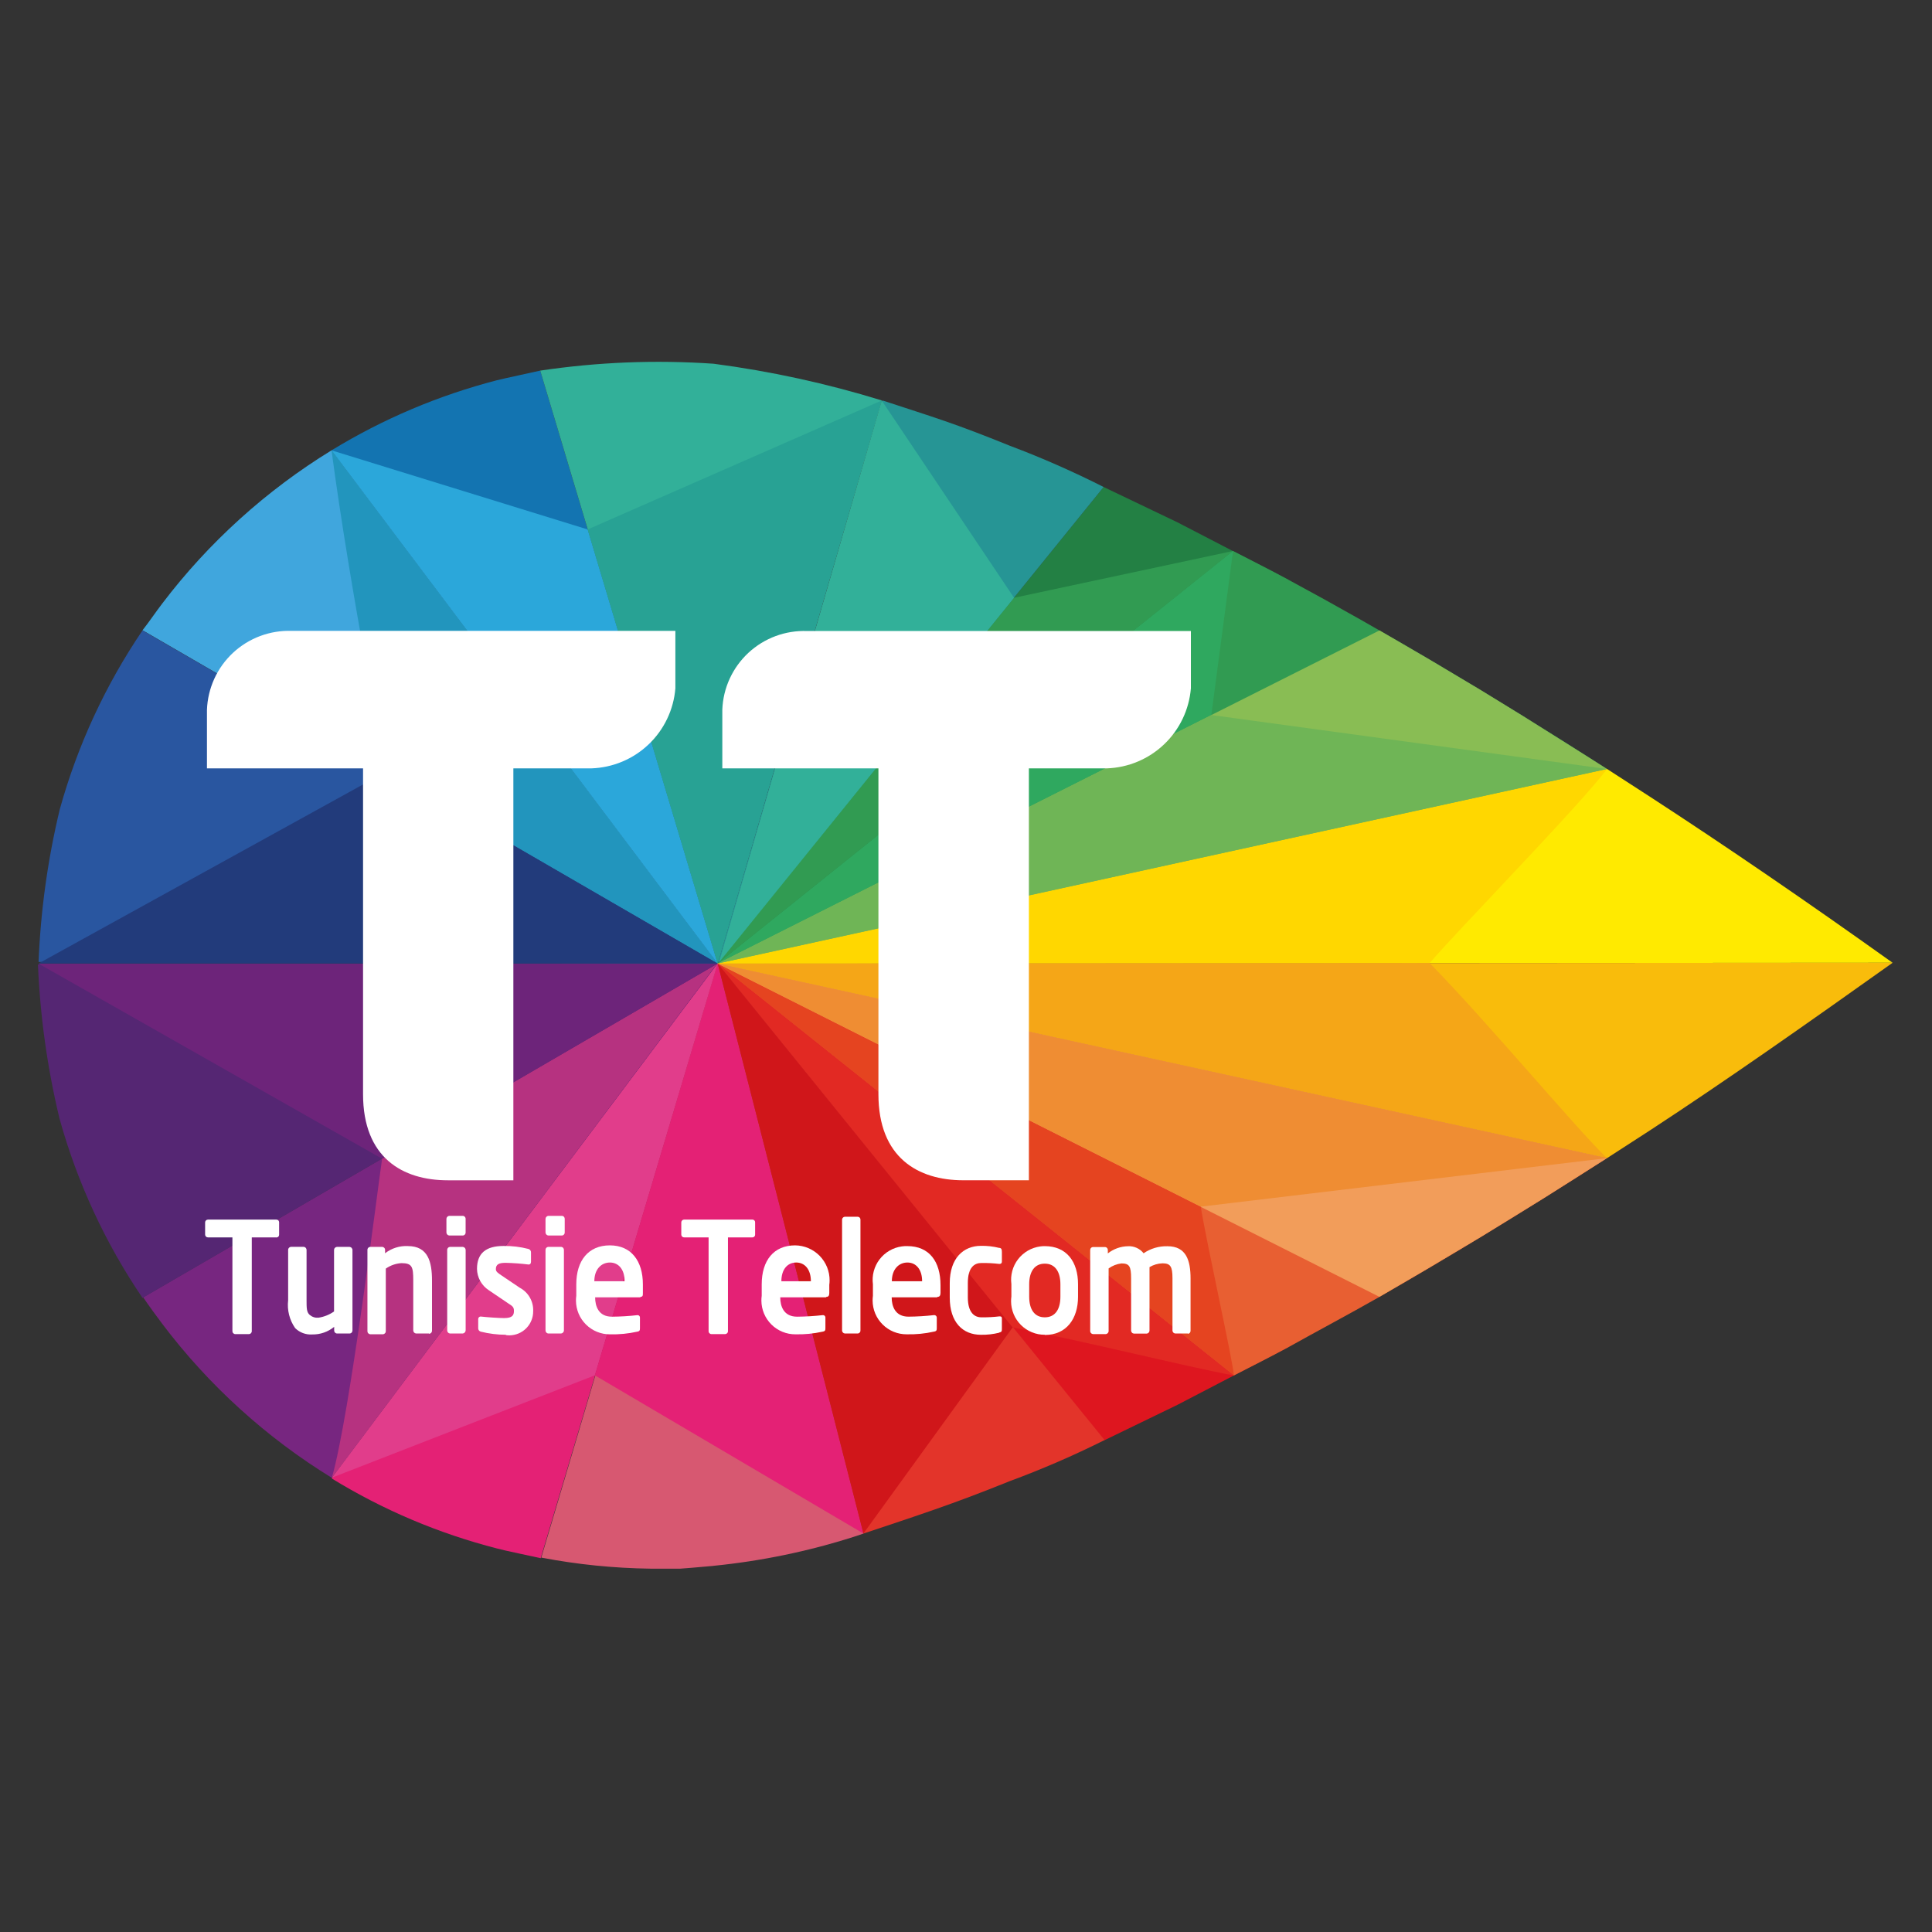 <svg xmlns="http://www.w3.org/2000/svg" xmlns:xlink="http://www.w3.org/1999/xlink" width="917" zoomAndPan="magnify" viewBox="0 0 687.75 687.75" height="917" preserveAspectRatio="xMidYMid meet" version="1.2"><rect x="0" y="0" width="687.75" height="687.75" fill="#333333" stroke="none"/><defs><clipPath id="431a0ab189"><path d="M 13.508 224 L 256 224 L 256 344 L 13.508 344 Z M 13.508 224 "/></clipPath><clipPath id="356d85df64"><path d="M 192 128.812 L 314 128.812 L 314 344 L 192 344 Z M 192 128.812 "/></clipPath><clipPath id="3ec5fd55e3"><path d="M 255 273 L 673.73 273 L 673.73 343 L 255 343 Z M 255 273 "/></clipPath><clipPath id="095f95f247"><path d="M 255 342 L 673.73 342 L 673.73 413 L 255 413 Z M 255 342 "/></clipPath><clipPath id="546d8f8329"><path d="M 13.508 343 L 256 343 L 256 463 L 13.508 463 Z M 13.508 343 "/></clipPath><clipPath id="121b87b3d4"><path d="M 192 343 L 308 343 L 308 558.406 L 192 558.406 Z M 192 343 "/></clipPath><clipPath id="cb6a7f207d"><path d="M 13.508 343 L 256 343 L 256 413 L 13.508 413 Z M 13.508 343 "/></clipPath><clipPath id="867b5bdbb4"><path d="M 13.508 274 L 256 274 L 256 343 L 13.508 343 Z M 13.508 274 "/></clipPath></defs><g id="87aebf9c3f"><path style=" stroke:none;fill-rule:nonzero;fill:#1374b1;fill-opacity:1;" d="M 192.297 131.93 C 189.684 132.543 179.465 134.703 176.852 135.371 C 156.012 140.781 136.398 149.098 118.016 160.309 L 255.473 343 Z M 192.297 131.93 "/><path style=" stroke:none;fill-rule:nonzero;fill:#40a6dd;fill-opacity:1;" d="M 118.016 160.312 C 106.379 167.449 95.496 175.598 85.371 184.758 C 75.246 193.918 66.051 203.93 57.789 214.801 C 55.402 217.91 53.066 221.41 50.738 224.355 L 255.473 343.004 Z M 118.016 160.312 "/><g clip-rule="nonzero" clip-path="url(#431a0ab189)"><path style=" stroke:none;fill-rule:nonzero;fill:#2956a0;fill-opacity:1;" d="M 255.469 343.004 L 50.73 224.414 C 44.125 234.152 38.355 244.359 33.414 255.039 C 28.477 265.719 24.434 276.727 21.289 288.066 C 16.992 305.945 14.473 324.074 13.73 342.445 Z M 255.469 343.004 "/></g><g clip-rule="nonzero" clip-path="url(#356d85df64)"><path style=" stroke:none;fill-rule:nonzero;fill:#32b099;fill-opacity:1;" d="M 254.031 129.48 C 233.367 128.062 212.789 128.879 192.301 131.93 L 255.473 343.004 L 313.867 142.535 C 294.293 136.5 274.344 132.148 254.031 129.48 "/></g><path style=" stroke:none;fill-rule:nonzero;fill:#238044;fill-opacity:1;" d="M 255.473 343 L 458.711 206.434 L 419.152 185.938 L 392.875 173.363 Z M 255.473 343 "/><path style=" stroke:none;fill-rule:nonzero;fill:#269595;fill-opacity:1;" d="M 392.875 173.363 C 382.031 167.875 370.922 162.988 359.543 158.703 C 339.539 150.59 332.859 148.699 314.086 142.535 L 255.469 343.004 Z M 392.875 173.363 "/><path style=" stroke:none;fill-rule:nonzero;fill:#319b52;fill-opacity:1;" d="M 572.055 273.734 C 529.723 246.57 492.105 224.414 458.711 206.414 C 452.051 202.797 445.27 199.414 438.934 196.141 L 255.582 343 Z M 572.055 273.734 "/><g clip-rule="nonzero" clip-path="url(#3ec5fd55e3)"><path style=" stroke:none;fill-rule:nonzero;fill:#ffea00;fill-opacity:1;" d="M 673.73 342.723 C 643.133 320.875 614.371 301.195 587.445 283.68 L 572.066 273.73 L 255.359 343 Z M 673.73 342.723 "/></g><path style=" stroke:none;fill-rule:nonzero;fill:#89bd54;fill-opacity:1;" d="M 572.055 273.75 L 565.777 269.75 L 554.922 262.918 L 542.203 254.922 L 527.176 245.688 L 508.18 234.363 L 491.062 224.414 L 255.473 343.004 Z M 572.055 273.75 "/><path style=" stroke:none;fill-rule:nonzero;fill:#de161f;fill-opacity:1;" d="M 255.473 343.004 L 458.656 479.531 L 419.152 500.086 L 393.043 512.746 Z M 255.473 343.004 "/><path style=" stroke:none;fill-rule:nonzero;fill:#e85f32;fill-opacity:1;" d="M 572.055 412.262 C 542.777 431.094 516.047 447.312 491.09 461.645 C 479.98 467.973 468.867 473.852 458.922 479.414 C 452.258 483.031 445.473 486.414 439.199 489.637 L 255.473 342.996 Z M 572.055 412.262 "/><g clip-rule="nonzero" clip-path="url(#095f95f247)"><path style=" stroke:none;fill-rule:nonzero;fill:#f9bc0b;fill-opacity:1;" d="M 673.73 342.723 C 643.117 364.496 614.387 384.715 587.445 402.324 L 572.066 412.273 L 255.359 343 Z M 673.73 342.723 "/></g><path style=" stroke:none;fill-rule:nonzero;fill:#f29d5a;fill-opacity:1;" d="M 572.055 412.266 L 549.438 426.598 L 527.176 440.316 L 507.77 451.871 L 491.035 461.648 L 255.473 343 Z M 572.055 412.266 "/><path style=" stroke:none;fill-rule:nonzero;fill:#e42175;fill-opacity:1;" d="M 192.48 554.68 C 189.816 554.066 179.586 551.969 176.973 551.238 C 156.094 545.871 136.465 537.559 118.082 526.301 L 255.473 342.996 Z M 192.48 554.68 "/><path style=" stroke:none;fill-rule:nonzero;fill:#772680;fill-opacity:1;" d="M 118.125 526.078 C 106.461 518.918 95.562 510.734 85.43 501.539 C 75.293 492.34 66.098 482.281 57.844 471.367 C 55.512 468.254 53.18 465.09 50.957 461.812 L 255.473 343.004 Z M 118.125 526.078 "/><g clip-rule="nonzero" clip-path="url(#546d8f8329)"><path style=" stroke:none;fill-rule:nonzero;fill:#552673;fill-opacity:1;" d="M 255.473 343.004 L 50.734 462.035 C 44.102 452.266 38.305 442.023 33.344 431.305 C 28.387 420.586 24.328 409.539 21.176 398.16 C 16.844 380.133 14.289 361.855 13.508 343.332 Z M 255.473 343.004 "/></g><g clip-rule="nonzero" clip-path="url(#121b87b3d4)"><path style=" stroke:none;fill-rule:nonzero;fill:#d75871;fill-opacity:1;" d="M 254.082 557.406 C 249.027 557.906 242.195 558.41 242.195 558.41 L 231.578 558.41 C 218.496 558.242 205.527 556.93 192.68 554.473 L 255.461 343.008 L 307.363 545.918 L 303.922 547.074 C 287.613 552.27 270.945 555.715 253.914 557.406 "/></g><path style=" stroke:none;fill-rule:nonzero;fill:#e3342a;fill-opacity:1;" d="M 393.211 512.633 C 382.184 518.145 370.887 523.031 359.324 527.301 C 339.32 535.41 325.98 539.691 307.375 545.906 L 255.473 342.996 Z M 393.211 512.633 "/><path style=" stroke:none;fill-rule:nonzero;fill:#e54420;fill-opacity:1;" d="M 255.473 343.004 L 439.211 489.645 C 439.211 485.867 429.156 440.879 427.453 429.543 Z M 255.473 343.004 "/><path style=" stroke:none;fill-rule:nonzero;fill:#e22923;fill-opacity:1;" d="M 255.473 343.004 L 360.48 472.531 C 387.652 477.754 420.641 486.145 439.207 489.645 Z M 255.473 343.004 "/><path style=" stroke:none;fill-rule:nonzero;fill:#e13d8b;fill-opacity:1;" d="M 118.125 526.023 L 255.473 343.004 L 211.742 489.59 Z M 118.125 526.023 "/><path style=" stroke:none;fill-rule:nonzero;fill:#b63280;fill-opacity:1;" d="M 255.473 342.98 L 136.02 412.484 C 134.59 421.871 124.57 503.75 118.125 526.078 L 255.473 342.777 "/><g clip-rule="nonzero" clip-path="url(#cb6a7f207d)"><path style=" stroke:none;fill-rule:nonzero;fill:#6d247a;fill-opacity:1;" d="M 13.676 343.004 L 255.473 343.004 L 136.02 412.488 Z M 13.676 343.004 "/></g><path style=" stroke:none;fill-rule:nonzero;fill:#e42175;fill-opacity:1;" d="M 211.746 489.586 L 255.473 343.004 L 307.367 545.906 Z M 211.746 489.586 "/><path style=" stroke:none;fill-rule:nonzero;fill:#d0161a;fill-opacity:1;" d="M 360.48 472.531 L 255.473 343.004 L 307.348 545.906 Z M 360.48 472.531 "/><path style=" stroke:none;fill-rule:nonzero;fill:#2ba7da;fill-opacity:1;" d="M 118.016 160.312 L 255.469 343.004 L 209.203 188.473 Z M 118.016 160.312 "/><path style=" stroke:none;fill-rule:nonzero;fill:#2295bd;fill-opacity:1;" d="M 118.016 160.312 C 124.684 210.578 137.52 274.719 137.52 274.719 L 255.473 343.004 Z M 118.016 160.312 "/><g clip-rule="nonzero" clip-path="url(#867b5bdbb4)"><path style=" stroke:none;fill-rule:nonzero;fill:#223b7b;fill-opacity:1;" d="M 13.676 343 L 255.473 343 L 137.516 274.68 Z M 13.676 343 "/></g><path style=" stroke:none;fill-rule:nonzero;fill:#28a294;fill-opacity:1;" d="M 209.191 188.473 L 255.473 343.004 L 313.887 142.555 Z M 209.191 188.473 "/><path style=" stroke:none;fill-rule:nonzero;fill:#319b52;fill-opacity:1;" d="M 438.934 196.137 L 360.984 212.801 L 255.473 343 Z M 438.934 196.137 "/><path style=" stroke:none;fill-rule:nonzero;fill:#32b099;fill-opacity:1;" d="M 313.863 142.555 L 360.977 212.801 L 255.973 342.555 Z M 313.863 142.555 "/><path style=" stroke:none;fill-rule:nonzero;fill:#2fa85f;fill-opacity:1;" d="M 438.934 196.137 L 255.473 343 L 431.211 254.516 Z M 438.934 196.137 "/><path style=" stroke:none;fill-rule:nonzero;fill:#ffd700;fill-opacity:1;" d="M 508.938 342.836 C 518.328 331.73 562.719 286.348 572.055 273.738 L 255.359 343.004 Z M 508.938 342.836 "/><path style=" stroke:none;fill-rule:nonzero;fill:#6fb556;fill-opacity:1;" d="M 572.055 273.754 L 431.211 254.535 L 255.473 343.004 Z M 572.055 273.754 "/><path style=" stroke:none;fill-rule:nonzero;fill:#f5a617;fill-opacity:1;" d="M 508.938 342.836 C 529.719 364.055 561.605 402.328 572.055 412.273 L 255.359 342.996 Z M 508.938 342.836 "/><path style=" stroke:none;fill-rule:nonzero;fill:#ef8d33;fill-opacity:1;" d="M 572.055 412.266 L 427.434 429.543 L 255.473 343 Z M 572.055 412.266 "/><path style=" stroke:none;fill-rule:nonzero;fill:#ffffff;fill-opacity:1;" d="M 98.352 440.484 L 89.629 440.484 L 89.629 473.809 C 89.637 473.949 89.617 474.086 89.57 474.219 C 89.523 474.352 89.453 474.469 89.359 474.574 C 89.266 474.676 89.152 474.758 89.027 474.82 C 88.898 474.879 88.766 474.914 88.625 474.922 L 83.738 474.922 C 83.602 474.914 83.469 474.883 83.34 474.82 C 83.215 474.762 83.102 474.68 83.008 474.578 C 82.914 474.473 82.844 474.355 82.797 474.223 C 82.75 474.094 82.73 473.957 82.734 473.816 L 82.734 440.484 L 74.02 440.484 C 73.887 440.484 73.758 440.461 73.633 440.41 C 73.512 440.359 73.402 440.285 73.309 440.191 C 73.215 440.098 73.141 439.988 73.09 439.867 C 73.039 439.742 73.016 439.613 73.016 439.48 L 73.016 435.148 C 73.016 435.016 73.043 434.891 73.094 434.766 C 73.145 434.645 73.219 434.535 73.312 434.445 C 73.406 434.352 73.516 434.277 73.637 434.227 C 73.758 434.18 73.887 434.152 74.02 434.152 L 98.355 434.152 C 98.48 434.145 98.605 434.164 98.727 434.203 C 98.844 434.246 98.953 434.309 99.047 434.395 C 99.141 434.48 99.215 434.582 99.27 434.695 C 99.324 434.809 99.355 434.93 99.359 435.059 L 99.359 439.504 C 99.375 439.77 99.293 440 99.117 440.195 C 98.938 440.391 98.719 440.496 98.453 440.508 L 98.34 440.508 "/><path style=" stroke:none;fill-rule:nonzero;fill:#ffffff;fill-opacity:1;" d="M 124.512 474.699 L 119.961 474.699 C 119.824 474.691 119.691 474.66 119.562 474.598 C 119.438 474.539 119.328 474.457 119.234 474.355 C 119.137 474.25 119.066 474.133 119.02 474 C 118.973 473.871 118.953 473.734 118.957 473.594 L 118.957 472.32 C 117.855 473.227 116.633 473.914 115.285 474.379 C 113.938 474.848 112.551 475.062 111.125 475.035 C 110 475.109 108.906 474.949 107.852 474.555 C 106.797 474.16 105.867 473.566 105.066 472.773 C 104.059 471.332 103.34 469.758 102.91 468.055 C 102.48 466.352 102.367 464.625 102.57 462.879 L 102.57 445.039 C 102.559 444.895 102.578 444.754 102.621 444.617 C 102.664 444.477 102.734 444.352 102.828 444.242 C 102.922 444.133 103.031 444.043 103.16 443.977 C 103.289 443.91 103.426 443.867 103.57 443.855 L 108.125 443.855 C 108.27 443.867 108.402 443.906 108.531 443.973 C 108.66 444.039 108.77 444.125 108.863 444.234 C 108.957 444.344 109.027 444.465 109.074 444.602 C 109.117 444.738 109.137 444.879 109.129 445.02 L 109.129 462.848 C 109.129 465.559 109.129 467.125 110.242 468.07 C 111.145 468.824 112.18 469.16 113.355 469.074 C 115.379 468.766 117.234 468.027 118.914 466.852 L 118.914 445.039 C 118.895 444.742 118.984 444.48 119.176 444.254 C 119.367 444.031 119.613 443.902 119.906 443.871 L 124.461 443.871 C 124.605 443.887 124.742 443.926 124.867 443.992 C 124.996 444.055 125.105 444.145 125.199 444.254 C 125.293 444.363 125.363 444.484 125.41 444.621 C 125.457 444.754 125.477 444.895 125.469 445.039 L 125.469 473.586 C 125.473 473.727 125.453 473.863 125.41 473.992 C 125.363 474.125 125.293 474.242 125.199 474.348 C 125.105 474.453 124.996 474.535 124.871 474.594 C 124.746 474.656 124.613 474.691 124.473 474.699 "/><path style=" stroke:none;fill-rule:nonzero;fill:#ffffff;fill-opacity:1;" d="M 152.688 474.699 L 148.113 474.699 C 147.82 474.668 147.574 474.543 147.379 474.316 C 147.188 474.09 147.098 473.828 147.109 473.531 L 147.109 455.762 C 147.109 450.984 146.723 449.648 142.887 449.648 C 140.859 449.789 139.008 450.438 137.336 451.594 L 137.336 473.812 C 137.352 474.109 137.262 474.371 137.066 474.594 C 136.871 474.82 136.629 474.945 136.332 474.977 L 131.801 474.977 C 131.504 474.945 131.258 474.82 131.062 474.598 C 130.867 474.371 130.781 474.109 130.797 473.812 L 130.797 444.98 C 130.789 444.84 130.809 444.703 130.855 444.574 C 130.898 444.441 130.969 444.324 131.062 444.219 C 131.156 444.113 131.266 444.031 131.391 443.973 C 131.52 443.91 131.652 443.875 131.789 443.867 L 136.07 443.867 C 136.211 443.875 136.344 443.906 136.469 443.965 C 136.598 444.027 136.707 444.109 136.801 444.211 C 136.895 444.312 136.965 444.434 137.012 444.562 C 137.059 444.695 137.082 444.832 137.074 444.973 L 137.074 446.137 C 138.23 445.238 139.504 444.57 140.902 444.129 C 142.297 443.688 143.727 443.504 145.188 443.578 C 152.359 443.578 153.781 449.137 153.781 455.859 L 153.781 473.637 C 153.797 473.934 153.711 474.195 153.516 474.418 C 153.32 474.645 153.074 474.77 152.777 474.797 "/><path style=" stroke:none;fill-rule:nonzero;fill:#ffffff;fill-opacity:1;" d="M 164.738 439.816 L 159.91 439.816 C 159.625 439.785 159.391 439.664 159.199 439.453 C 159.008 439.238 158.914 438.988 158.918 438.703 L 158.918 433.93 C 158.914 433.641 159.008 433.391 159.199 433.18 C 159.391 432.965 159.625 432.844 159.91 432.816 L 164.746 432.816 C 164.887 432.824 165.02 432.855 165.148 432.918 C 165.273 432.977 165.387 433.059 165.48 433.164 C 165.574 433.27 165.645 433.387 165.691 433.52 C 165.738 433.652 165.758 433.789 165.75 433.93 L 165.75 438.703 C 165.758 438.844 165.738 438.98 165.691 439.109 C 165.645 439.242 165.578 439.359 165.484 439.465 C 165.391 439.57 165.281 439.652 165.152 439.711 C 165.027 439.773 164.895 439.809 164.758 439.816 M 164.758 474.699 L 160.141 474.699 C 159.855 474.656 159.625 474.523 159.441 474.301 C 159.262 474.074 159.18 473.82 159.195 473.531 L 159.195 444.98 C 159.18 444.699 159.266 444.449 159.445 444.234 C 159.629 444.02 159.863 443.898 160.141 443.867 L 164.758 443.867 C 165.043 443.898 165.281 444.016 165.473 444.23 C 165.664 444.441 165.762 444.691 165.762 444.98 L 165.762 473.527 C 165.762 473.82 165.668 474.078 165.477 474.301 C 165.285 474.52 165.047 474.652 164.758 474.695 "/><path style=" stroke:none;fill-rule:nonzero;fill:#ffffff;fill-opacity:1;" d="M 180.074 475.145 C 177.051 475.141 174.07 474.77 171.133 474.035 C 170.848 473.961 170.617 473.801 170.449 473.562 C 170.277 473.32 170.203 473.055 170.23 472.758 L 170.23 469.559 C 170.227 469.32 170.309 469.117 170.469 468.941 C 170.629 468.77 170.824 468.672 171.062 468.652 C 173.449 468.934 177.953 469.211 179.449 469.211 C 182.504 469.211 182.949 468.098 182.949 466.652 C 182.949 465.211 182.391 464.938 180.781 463.879 L 173.965 459.262 C 173.336 458.848 172.766 458.367 172.254 457.816 C 171.742 457.262 171.309 456.656 170.945 456 C 170.582 455.34 170.301 454.648 170.109 453.922 C 169.914 453.195 169.812 452.457 169.801 451.703 C 169.801 446.148 172.965 443.539 179.25 443.539 C 182.238 443.492 185.184 443.844 188.078 444.59 C 188.371 444.66 188.605 444.812 188.785 445.055 C 188.965 445.297 189.043 445.566 189.023 445.867 L 189.023 449.148 C 189.023 449.812 188.691 450.145 188.191 450.145 C 185.461 449.801 182.719 449.602 179.969 449.539 C 177.578 449.539 176.516 450.09 176.516 451.801 C 176.516 452.703 177.293 453.191 178.516 454.02 L 185.02 458.406 C 185.773 458.805 186.453 459.301 187.066 459.895 C 187.68 460.484 188.195 461.152 188.617 461.891 C 189.039 462.629 189.352 463.414 189.551 464.242 C 189.754 465.066 189.836 465.906 189.797 466.758 C 189.801 467.316 189.754 467.871 189.652 468.418 C 189.547 468.965 189.391 469.5 189.184 470.016 C 188.977 470.535 188.719 471.027 188.414 471.496 C 188.109 471.961 187.762 472.395 187.371 472.793 C 186.98 473.195 186.555 473.551 186.094 473.867 C 185.633 474.18 185.148 474.449 184.633 474.668 C 184.121 474.887 183.59 475.055 183.043 475.168 C 182.5 475.285 181.945 475.344 181.387 475.352 C 180.949 475.355 180.512 475.324 180.074 475.258 "/><path style=" stroke:none;fill-rule:nonzero;fill:#ffffff;fill-opacity:1;" d="M 199.91 439.816 L 195.199 439.816 C 194.91 439.789 194.672 439.668 194.48 439.453 C 194.289 439.242 194.191 438.992 194.191 438.703 L 194.191 433.93 C 194.191 433.641 194.289 433.391 194.48 433.176 C 194.672 432.965 194.91 432.844 195.199 432.816 L 200.082 432.816 C 200.363 432.844 200.598 432.965 200.777 433.184 C 200.961 433.398 201.047 433.645 201.027 433.93 L 201.027 438.703 C 201.047 438.984 200.961 439.234 200.777 439.449 C 200.598 439.664 200.363 439.789 200.082 439.816 M 200.082 474.699 L 195.199 474.699 C 195.055 474.688 194.918 474.645 194.793 474.582 C 194.664 474.516 194.555 474.426 194.461 474.316 C 194.367 474.211 194.297 474.086 194.25 473.949 C 194.203 473.816 194.184 473.676 194.191 473.531 L 194.191 444.98 C 194.188 444.84 194.207 444.703 194.25 444.574 C 194.297 444.441 194.367 444.324 194.461 444.219 C 194.555 444.113 194.664 444.031 194.789 443.973 C 194.914 443.91 195.047 443.875 195.188 443.867 L 199.746 443.867 C 199.887 443.875 200.02 443.906 200.145 443.969 C 200.27 444.027 200.383 444.109 200.473 444.211 C 200.566 444.316 200.637 444.434 200.684 444.566 C 200.73 444.695 200.75 444.832 200.742 444.973 L 200.742 473.52 C 200.762 473.816 200.672 474.074 200.48 474.301 C 200.285 474.527 200.043 474.656 199.746 474.684 "/><path style=" stroke:none;fill-rule:nonzero;fill:#ffffff;fill-opacity:1;" d="M 228.027 461.824 L 211.855 461.824 C 211.855 464.988 213.082 468.711 217.805 468.711 C 220.871 468.691 223.926 468.504 226.973 468.156 C 227.203 468.156 227.398 468.238 227.562 468.398 C 227.727 468.562 227.809 468.758 227.809 468.988 L 227.809 472.605 C 227.809 473.508 227.809 473.879 226.816 474.047 C 223.629 474.758 220.406 475.074 217.145 474.992 C 216.352 474.996 215.566 474.922 214.789 474.773 C 214.016 474.621 213.258 474.398 212.527 474.098 C 211.793 473.801 211.098 473.434 210.438 472.996 C 209.777 472.559 209.164 472.062 208.602 471.508 C 208.039 470.949 207.535 470.344 207.094 469.688 C 206.652 469.031 206.277 468.34 205.969 467.609 C 205.664 466.879 205.43 466.125 205.273 465.352 C 205.113 464.574 205.035 463.793 205.031 463 C 205.027 462.422 205.062 461.848 205.145 461.277 L 205.145 457.207 C 205.145 448.707 209.477 443.324 217.09 443.324 C 224.703 443.324 228.852 448.875 228.852 457.207 L 228.852 460.262 C 228.852 461.164 228.852 461.652 227.906 461.652 M 222.348 456.094 C 222.348 451.871 220.18 449.43 217.121 449.43 C 214.062 449.43 211.57 451.816 211.57 456.094 L 222.352 456.094 Z M 222.348 456.094 "/><path style=" stroke:none;fill-rule:nonzero;fill:#ffffff;fill-opacity:1;" d="M 267.859 440.484 L 259.137 440.484 L 259.137 473.809 C 259.145 473.949 259.125 474.086 259.078 474.219 C 259.031 474.352 258.961 474.469 258.867 474.574 C 258.773 474.676 258.66 474.758 258.535 474.82 C 258.406 474.879 258.273 474.914 258.133 474.922 L 253.25 474.922 C 253.109 474.914 252.977 474.883 252.848 474.82 C 252.723 474.762 252.613 474.68 252.516 474.578 C 252.422 474.473 252.352 474.355 252.305 474.223 C 252.258 474.094 252.238 473.957 252.246 473.816 L 252.246 440.484 L 243.578 440.484 C 243.301 440.5 243.062 440.414 242.855 440.23 C 242.652 440.047 242.539 439.816 242.523 439.539 L 242.523 435.152 C 242.523 434.879 242.621 434.641 242.816 434.445 C 243.008 434.25 243.242 434.152 243.52 434.148 L 267.859 434.148 C 268.121 434.148 268.344 434.238 268.527 434.422 C 268.715 434.605 268.805 434.828 268.805 435.09 L 268.805 439.477 C 268.82 439.742 268.738 439.973 268.562 440.168 C 268.383 440.363 268.164 440.469 267.898 440.48 L 267.84 440.48 "/><path style=" stroke:none;fill-rule:nonzero;fill:#ffffff;fill-opacity:1;" d="M 293.977 461.824 L 277.75 461.824 C 277.75 464.988 278.977 468.711 283.754 468.711 C 286.82 468.688 289.875 468.5 292.922 468.156 C 293.152 468.137 293.359 468.203 293.535 468.352 C 293.711 468.504 293.809 468.695 293.828 468.93 L 293.828 472.602 C 293.828 473.504 293.828 473.875 292.824 474.043 C 289.637 474.75 286.418 475.062 283.156 474.988 C 282.363 474.992 281.582 474.918 280.805 474.77 C 280.027 474.617 279.27 474.395 278.539 474.094 C 277.805 473.793 277.109 473.426 276.449 472.988 C 275.789 472.555 275.176 472.059 274.613 471.5 C 274.051 470.945 273.547 470.336 273.105 469.68 C 272.66 469.027 272.285 468.332 271.98 467.602 C 271.672 466.875 271.441 466.121 271.281 465.348 C 271.125 464.57 271.043 463.789 271.039 462.996 C 271.035 462.418 271.074 461.844 271.152 461.273 L 271.152 457.203 C 271.152 448.703 275.43 443.32 283.047 443.32 C 283.863 443.328 284.668 443.418 285.465 443.586 C 286.266 443.754 287.039 443.996 287.785 444.316 C 288.535 444.637 289.246 445.027 289.918 445.488 C 290.594 445.949 291.215 446.473 291.785 447.055 C 292.352 447.637 292.859 448.27 293.305 448.953 C 293.75 449.633 294.125 450.352 294.43 451.109 C 294.73 451.867 294.957 452.645 295.109 453.445 C 295.258 454.246 295.328 455.055 295.32 455.867 C 295.316 456.371 295.277 456.871 295.211 457.371 L 295.211 460.254 C 295.211 461.16 294.934 461.648 294.215 461.648 M 288.656 456.09 C 288.656 451.867 286.488 449.426 283.434 449.426 C 280.375 449.426 278.152 451.812 278.152 456.09 Z M 288.656 456.09 "/><path style=" stroke:none;fill-rule:nonzero;fill:#ffffff;fill-opacity:1;" d="M 305.199 474.699 L 300.75 474.699 C 300.457 474.668 300.211 474.543 300.02 474.316 C 299.828 474.09 299.738 473.828 299.758 473.531 L 299.758 434.191 C 299.758 433.91 299.852 433.668 300.047 433.465 C 300.238 433.262 300.473 433.148 300.75 433.133 L 305.359 433.133 C 305.637 433.148 305.867 433.262 306.051 433.465 C 306.234 433.672 306.32 433.91 306.305 434.188 L 306.305 473.527 C 306.32 473.668 306.309 473.805 306.27 473.938 C 306.23 474.07 306.168 474.191 306.078 474.301 C 305.992 474.41 305.887 474.5 305.766 474.566 C 305.645 474.637 305.512 474.68 305.375 474.695 "/><path style=" stroke:none;fill-rule:nonzero;fill:#ffffff;fill-opacity:1;" d="M 333.531 461.816 L 317.418 461.816 C 317.418 464.98 318.641 468.703 323.418 468.703 C 326.465 468.676 329.504 468.492 332.531 468.145 C 332.773 468.137 332.988 468.211 333.172 468.371 C 333.352 468.535 333.453 468.734 333.473 468.977 L 333.473 472.598 C 333.473 473.5 333.473 473.871 332.414 474.039 C 329.23 474.75 326.008 475.066 322.75 474.984 C 321.957 474.988 321.172 474.914 320.395 474.762 C 319.617 474.613 318.863 474.387 318.129 474.09 C 317.398 473.789 316.699 473.422 316.039 472.984 C 315.379 472.551 314.77 472.051 314.207 471.496 C 313.645 470.938 313.141 470.332 312.695 469.676 C 312.254 469.02 311.879 468.328 311.57 467.598 C 311.266 466.871 311.031 466.117 310.875 465.34 C 310.715 464.566 310.633 463.781 310.629 462.992 C 310.629 462.414 310.664 461.84 310.742 461.27 L 310.742 457.199 C 310.637 456.418 310.609 455.633 310.66 454.844 C 310.711 454.059 310.836 453.281 311.039 452.52 C 311.242 451.758 311.516 451.02 311.863 450.312 C 312.211 449.605 312.621 448.938 313.102 448.309 C 313.582 447.684 314.117 447.109 314.707 446.586 C 315.301 446.062 315.938 445.605 316.621 445.211 C 317.301 444.812 318.016 444.488 318.762 444.23 C 319.512 443.977 320.273 443.797 321.055 443.691 C 321.691 443.605 322.328 443.57 322.969 443.586 C 330.859 443.586 334.801 449.145 334.801 457.469 L 334.801 460.246 C 334.801 461.152 334.473 461.641 333.809 461.641 M 328.254 456.094 C 328.254 451.871 326.086 449.43 323.027 449.43 C 319.973 449.43 317.48 451.816 317.48 456.094 L 328.258 456.094 Z M 328.254 456.094 "/><path style=" stroke:none;fill-rule:nonzero;fill:#ffffff;fill-opacity:1;" d="M 355.645 474.426 C 353.527 474.949 351.379 475.191 349.199 475.152 C 342.754 475.152 338.09 470.766 338.09 461.875 L 338.09 456.766 C 338.09 447.879 342.977 443.492 349.199 443.492 C 351.379 443.449 353.527 443.691 355.645 444.215 C 356.477 444.215 356.648 444.773 356.648 445.66 L 356.648 449.16 C 356.648 449.715 356.262 449.93 355.746 449.93 C 353.605 449.68 351.457 449.566 349.305 449.602 C 346.965 449.602 344.527 451.043 344.527 456.715 L 344.527 461.824 C 344.527 467.371 346.969 468.934 349.305 468.934 C 351.457 468.969 353.605 468.859 355.746 468.602 C 356.246 468.602 356.648 468.602 356.648 469.379 L 356.648 472.93 C 356.648 473.836 356.648 474.156 355.645 474.375 "/><path style=" stroke:none;fill-rule:nonzero;fill:#ffffff;fill-opacity:1;" d="M 371.926 475.145 C 371.141 475.148 370.363 475.078 369.594 474.93 C 368.824 474.781 368.074 474.559 367.352 474.262 C 366.625 473.965 365.934 473.602 365.281 473.168 C 364.625 472.734 364.02 472.242 363.461 471.691 C 362.906 471.141 362.406 470.539 361.969 469.891 C 361.527 469.242 361.156 468.555 360.852 467.832 C 360.551 467.109 360.32 466.363 360.16 465.594 C 360.004 464.828 359.926 464.051 359.922 463.266 C 359.914 462.688 359.953 462.109 360.031 461.535 L 360.031 457.09 C 359.93 456.312 359.906 455.531 359.957 454.75 C 360.012 453.969 360.137 453.199 360.34 452.441 C 360.547 451.684 360.82 450.953 361.168 450.25 C 361.516 449.551 361.926 448.887 362.406 448.266 C 362.883 447.645 363.418 447.074 364.008 446.559 C 364.598 446.043 365.23 445.586 365.91 445.195 C 366.59 444.805 367.301 444.48 368.043 444.23 C 368.785 443.98 369.547 443.801 370.324 443.699 C 370.852 443.625 371.387 443.59 371.922 443.598 C 379.699 443.598 383.758 449.152 383.758 457.164 L 383.758 461.609 C 383.758 469.383 379.688 475.219 371.922 475.219 M 377.48 457.164 C 377.48 452.719 375.59 449.832 371.922 449.832 C 368.25 449.832 366.371 452.719 366.371 457.164 L 366.371 461.609 C 366.371 466.051 368.203 468.938 371.922 468.938 C 375.637 468.938 377.48 466.051 377.48 461.609 Z M 377.48 457.164 "/><path style=" stroke:none;fill-rule:nonzero;fill:#ffffff;fill-opacity:1;" d="M 422.984 474.699 L 418.371 474.699 C 418.074 474.668 417.828 474.543 417.637 474.316 C 417.445 474.09 417.355 473.828 417.375 473.531 L 417.375 454.992 C 417.375 450.77 416.598 449.715 413.816 449.715 C 412.16 449.773 410.621 450.227 409.199 451.07 L 409.199 473.562 C 409.219 473.852 409.137 474.109 408.957 474.332 C 408.773 474.555 408.539 474.688 408.254 474.73 L 403.641 474.73 C 403.348 474.699 403.102 474.574 402.91 474.348 C 402.719 474.121 402.629 473.859 402.648 473.562 L 402.648 455.023 C 402.648 450.801 402.031 449.746 399.203 449.746 C 397.535 449.957 396.016 450.551 394.645 451.527 L 394.645 473.738 C 394.664 474.035 394.574 474.297 394.383 474.523 C 394.188 474.75 393.945 474.879 393.648 474.906 L 389.09 474.906 C 388.949 474.895 388.812 474.855 388.684 474.789 C 388.559 474.723 388.445 474.637 388.352 474.527 C 388.258 474.418 388.188 474.297 388.145 474.16 C 388.098 474.023 388.078 473.883 388.086 473.738 L 388.086 445.023 C 388.078 444.887 388.098 444.75 388.145 444.617 C 388.191 444.484 388.258 444.367 388.352 444.262 C 388.445 444.156 388.555 444.074 388.684 444.016 C 388.809 443.953 388.941 443.922 389.082 443.914 L 393.418 443.914 C 393.699 443.941 393.934 444.062 394.117 444.277 C 394.297 444.496 394.383 444.742 394.363 445.023 L 394.363 446.191 C 395.387 445.383 396.512 444.762 397.738 444.324 C 398.965 443.887 400.23 443.656 401.535 443.633 C 402.609 443.574 403.637 443.766 404.621 444.207 C 405.602 444.648 406.426 445.293 407.094 446.137 C 408.34 445.285 409.691 444.645 411.141 444.215 C 412.594 443.789 414.074 443.594 415.586 443.633 C 422.312 443.633 423.812 448.746 423.812 455.133 L 423.812 473.672 C 423.832 473.961 423.75 474.215 423.57 474.438 C 423.387 474.66 423.156 474.793 422.871 474.836 "/><path style=" stroke:none;fill-rule:nonzero;fill:#ffffff;fill-opacity:1;" d="M 73.672 253.074 L 73.672 273.52 L 129.238 273.52 L 129.238 389.5 C 129.238 412.109 143.297 420.16 159.41 420.16 L 182.746 420.16 L 182.746 273.52 L 210.527 273.52 C 211.469 273.488 212.406 273.414 213.34 273.297 C 214.277 273.18 215.203 273.023 216.125 272.82 C 217.047 272.621 217.953 272.379 218.852 272.094 C 219.75 271.809 220.633 271.484 221.504 271.121 C 222.371 270.758 223.223 270.355 224.055 269.914 C 224.887 269.469 225.695 268.992 226.484 268.477 C 227.273 267.961 228.039 267.41 228.777 266.824 C 229.512 266.238 230.223 265.621 230.906 264.973 C 231.586 264.32 232.238 263.641 232.859 262.934 C 233.477 262.223 234.066 261.488 234.617 260.727 C 235.172 259.961 235.688 259.176 236.168 258.367 C 236.648 257.555 237.094 256.727 237.5 255.875 C 237.902 255.027 238.27 254.16 238.598 253.277 C 238.922 252.391 239.207 251.496 239.453 250.586 C 239.699 249.676 239.898 248.758 240.062 247.828 C 240.223 246.902 240.34 245.969 240.418 245.027 L 240.418 224.582 L 103.852 224.582 C 102.895 224.547 101.941 224.559 100.988 224.621 C 100.031 224.68 99.086 224.789 98.141 224.941 C 97.199 225.094 96.266 225.293 95.34 225.539 C 94.418 225.785 93.508 226.074 92.609 226.406 C 91.715 226.742 90.84 227.121 89.98 227.543 C 89.121 227.961 88.289 228.422 87.473 228.926 C 86.66 229.43 85.875 229.973 85.117 230.551 C 84.355 231.133 83.629 231.746 82.93 232.398 C 82.23 233.051 81.562 233.734 80.934 234.453 C 80.301 235.168 79.707 235.914 79.148 236.691 C 78.59 237.465 78.07 238.27 77.59 239.094 C 77.109 239.922 76.672 240.77 76.277 241.641 C 75.883 242.508 75.527 243.395 75.219 244.301 C 74.91 245.203 74.648 246.121 74.43 247.051 C 74.211 247.98 74.035 248.922 73.91 249.867 C 73.785 250.816 73.703 251.766 73.672 252.723 C 73.672 252.832 73.672 252.957 73.672 253.078 "/><path style=" stroke:none;fill-rule:nonzero;fill:#ffffff;fill-opacity:1;" d="M 287.34 224.633 C 286.387 224.598 285.434 224.609 284.484 224.664 C 283.531 224.723 282.586 224.824 281.645 224.977 C 280.703 225.125 279.77 225.32 278.848 225.562 C 277.926 225.805 277.016 226.09 276.121 226.422 C 275.227 226.75 274.352 227.125 273.496 227.543 C 272.637 227.957 271.801 228.418 270.988 228.914 C 270.176 229.414 269.391 229.953 268.633 230.527 C 267.871 231.102 267.141 231.715 266.441 232.363 C 265.742 233.012 265.078 233.691 264.445 234.402 C 263.812 235.117 263.215 235.859 262.656 236.629 C 262.094 237.402 261.574 238.199 261.094 239.023 C 260.613 239.844 260.172 240.688 259.773 241.555 C 259.375 242.422 259.02 243.305 258.707 244.203 C 258.395 245.105 258.129 246.02 257.906 246.945 C 257.684 247.875 257.508 248.809 257.379 249.754 C 257.25 250.699 257.168 251.645 257.129 252.598 C 257.129 252.758 257.129 252.914 257.129 253.074 L 257.129 273.52 L 312.699 273.52 L 312.699 389.496 C 312.699 412.105 326.809 420.152 342.922 420.152 L 366.258 420.152 L 366.258 273.52 L 394.039 273.52 C 394.98 273.484 395.918 273.41 396.852 273.293 C 397.785 273.176 398.715 273.016 399.633 272.812 C 400.555 272.609 401.461 272.367 402.359 272.082 C 403.258 271.797 404.141 271.473 405.008 271.109 C 405.875 270.742 406.727 270.34 407.559 269.898 C 408.391 269.457 409.199 268.977 409.988 268.461 C 410.773 267.945 411.539 267.395 412.273 266.809 C 413.012 266.223 413.723 265.605 414.402 264.957 C 415.086 264.309 415.738 263.629 416.355 262.918 C 416.977 262.211 417.562 261.477 418.117 260.715 C 418.668 259.949 419.184 259.164 419.668 258.355 C 420.148 257.547 420.594 256.719 421 255.867 C 421.402 255.02 421.77 254.152 422.098 253.27 C 422.426 252.387 422.711 251.492 422.957 250.582 C 423.203 249.672 423.406 248.754 423.57 247.828 C 423.73 246.898 423.852 245.969 423.93 245.027 L 423.93 224.633 Z M 287.34 224.633 "/></g></svg>